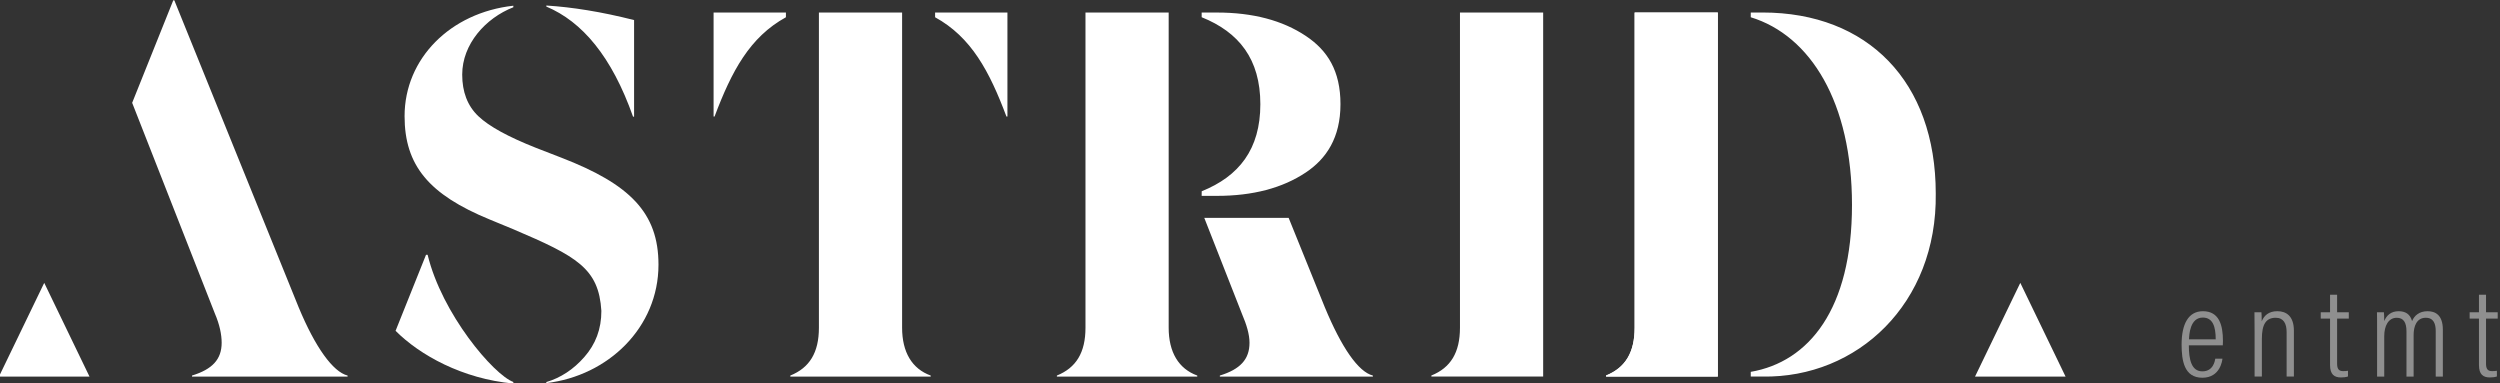 <?xml version="1.0" encoding="UTF-8" standalone="no"?>
<!DOCTYPE svg PUBLIC "-//W3C//DTD SVG 1.1//EN" "http://www.w3.org/Graphics/SVG/1.1/DTD/svg11.dtd">
<svg width="100%" height="100%" viewBox="0 0 313 48" version="1.1" xmlns="http://www.w3.org/2000/svg" xmlns:xlink="http://www.w3.org/1999/xlink" xml:space="preserve" xmlns:serif="http://www.serif.com/" style="fill-rule:evenodd;clip-rule:evenodd;stroke-linejoin:round;stroke-miterlimit:2;">
    <rect x="0" y="0" width="313" height="48" fill="#333333" stroke="none"/>
    <g transform="matrix(1,0,0,1,-515,0)">
        <g id="Artboard1" transform="matrix(0.934,0,0,0.407,33.61,65.259)">
            <rect x="515.292" y="-160.262" width="335.044" height="117.877" style="fill:none;"/>
            <clipPath id="_clip1">
                <rect x="515.292" y="-160.262" width="335.044" height="117.877"/>
            </clipPath>
            <g clip-path="url(#_clip1)">
                <g transform="matrix(1.07,0,0,2.456,451.067,-307.609)">
                    <g opacity="0.45">
                        <g transform="matrix(1,0,0,1,337.71,103.749)">
                            <path d="M0,-1.282C0,-2.895 -0.371,-4.011 -1.616,-4.011C-3.243,-4.011 -3.32,-1.823 -3.347,-1.282L0,-1.282ZM-3.366,-0.532C-3.366,1.255 -3.041,2.726 -1.67,2.726C-0.279,2.726 -0.1,1.374 -0.054,1.14L0.842,1.14C0.824,1.331 0.581,3.525 -1.675,3.525C-3.958,3.525 -4.274,1.359 -4.274,-0.634C-4.274,-3.18 -3.438,-4.807 -1.603,-4.807C0.433,-4.807 0.906,-3.065 0.906,-1.089C0.906,-0.983 0.904,-0.755 0.888,-0.532L-3.366,-0.532Z" style="fill:white;fill-rule:nonzero;"/>
                        </g>
                        <g transform="matrix(1,0,0,1,342.58,104.51)">
                            <path d="M0,-2.953C0,-4.598 -0.013,-5.084 -0.016,-5.437L0.856,-5.437C0.875,-5.244 0.893,-4.932 0.893,-4.299C1.173,-4.998 1.75,-5.57 2.85,-5.57C3.96,-5.57 4.925,-4.971 4.925,-3.119L4.925,2.617L4.013,2.617L4.013,-2.963C4.013,-4.015 3.63,-4.748 2.652,-4.748C1.42,-4.748 0.912,-3.916 0.912,-2.101L0.912,2.617L0,2.617L0,-2.953Z" style="fill:white;fill-rule:nonzero;"/>
                        </g>
                        <g transform="matrix(1,0,0,1,350.867,105.041)">
                            <path d="M0,-5.969L1.167,-5.969L1.167,-8.166L2.051,-8.166L2.051,-5.969L3.515,-5.969L3.515,-5.174L2.051,-5.174L2.051,0.443C2.051,1.029 2.185,1.406 2.804,1.406C2.996,1.406 3.267,1.392 3.414,1.361L3.414,2.074C3.167,2.168 2.797,2.197 2.533,2.197C1.716,2.197 1.167,1.845 1.167,0.646L1.167,-5.174L0,-5.174L0,-5.969Z" style="fill:white;fill-rule:nonzero;"/>
                        </g>
                        <g transform="matrix(1,0,0,1,357.927,104.581)">
                            <path d="M0,-3.092C0,-4.463 0,-5.115 -0.016,-5.508L0.854,-5.508C0.886,-5.244 0.891,-4.815 0.891,-4.399C1.194,-5.131 1.751,-5.639 2.702,-5.639C3.534,-5.639 4.14,-5.289 4.383,-4.401C4.654,-5.082 5.284,-5.639 6.324,-5.639C7.272,-5.639 8.238,-5.19 8.238,-3.328L8.238,2.547L7.345,2.547L7.345,-3.158C7.345,-4.037 7.097,-4.819 6.099,-4.819C4.975,-4.819 4.576,-3.783 4.576,-2.666L4.576,2.547L3.681,2.547L3.681,-3.125C3.681,-4.219 3.319,-4.817 2.461,-4.817C1.418,-4.817 0.896,-3.803 0.896,-2.528L0.896,2.547L0,2.547L0,-3.092Z" style="fill:white;fill-rule:nonzero;"/>
                        </g>
                        <g transform="matrix(1,0,0,1,369.522,105.041)">
                            <path d="M0,-5.969L1.167,-5.969L1.167,-8.166L2.051,-8.166L2.051,-5.969L3.515,-5.969L3.515,-5.174L2.051,-5.174L2.051,0.443C2.051,1.029 2.185,1.406 2.804,1.406C2.996,1.406 3.267,1.392 3.414,1.361L3.414,2.074C3.167,2.168 2.797,2.197 2.533,2.197C1.716,2.197 1.167,1.845 1.167,0.646L1.167,-5.174L0,-5.174L0,-5.969Z" style="fill:white;fill-rule:nonzero;"/>
                        </g>
                    </g>
                    <g transform="matrix(1,0,0,1,313.229,107.13)">
                        <path d="M0,-11.739L-5.671,0L5.671,0L0,-11.739Z" style="fill:white;fill-rule:nonzero;"/>
                    </g>
                    <g transform="matrix(1,0,0,1,275.335,107.127)">
                        <path d="M0,-45.598L-10.422,-45.598L-10.422,-6.124C-10.422,-2.997 -11.595,-1.108 -14.005,-0.131L-14.005,0L0,0L0,-45.598Z" style="fill:white;fill-rule:nonzero;"/>
                    </g>
                    <g transform="matrix(1,0,0,1,128.574,107.946)">
                        <path d="M0,-47.291C3.187,-47.097 6.895,-46.511 10.993,-45.471L10.993,-33.37L10.863,-33.37C8.196,-40.916 4.488,-45.274 0,-47.161L0,-47.291ZM-4.134,-47.074C-7.612,-45.718 -10.539,-42.459 -10.539,-38.64C-10.539,-36.493 -9.888,-34.736 -8.522,-33.436C-7.156,-32.135 -4.75,-30.834 -1.302,-29.468L1.886,-28.232C10.472,-24.914 14.05,-21.335 14.05,-14.831C14.05,-6.96 7.74,-0.91 0,0L0,-0.13C1.756,-0.649 3.382,-1.691 4.749,-3.253C6.18,-4.878 6.895,-6.766 6.895,-9.041C6.569,-14.376 3.837,-15.871 -4.099,-19.255L-7.091,-20.49C-14.702,-23.613 -17.759,-27.256 -17.759,-33.436C-17.759,-40.652 -12.017,-46.399 -4.134,-47.268L-4.134,-47.074Z" style="fill:white;fill-rule:nonzero;"/>
                    </g>
                    <g transform="matrix(1,0,0,1,210.999,80.072)">
                        <path d="M0,7.178L4.72,19.199C5.307,20.57 5.667,21.778 5.667,22.821C5.667,24.907 4.494,26.145 1.951,26.928L1.951,27.058L21.122,27.058L21.122,26.928C19.296,26.472 17.193,23.407 15.107,18.388L10.57,7.178L0,7.178ZM-0.327,-18.539L1.583,-18.539C6.079,-18.539 9.791,-17.562 12.722,-15.608C15.444,-13.794 17.063,-11.239 17.063,-7.058C17.063,-2.878 15.304,-0.229 12.722,1.492C9.791,3.447 6.079,4.423 1.583,4.423L-0.327,4.423L-0.321,3.845C4.342,1.97 7.025,-1.405 7.025,-7.058C7.025,-12.713 4.34,-16.078 -0.325,-17.953L-0.327,-18.539ZM-0.877,27.058L-18.464,27.058L-18.464,26.928C-16.054,25.95 -14.882,24.061 -14.882,20.934L-14.882,-18.539L-4.46,-18.539L-4.46,20.934C-4.46,23.996 -3.222,26.079 -0.877,26.928L-0.877,27.058ZM-33.722,-17.949C-29.188,-15.456 -26.924,-11.203 -24.783,-5.511L-24.66,-5.511L-24.66,-18.539L-33.722,-18.539L-33.722,-17.949ZM-52.41,-17.949C-56.944,-15.456 -59.208,-11.203 -61.35,-5.511L-61.472,-5.511L-61.472,-18.539L-52.41,-18.539L-52.41,-17.949ZM-37.855,20.934L-37.855,-18.539L-48.277,-18.539L-48.277,20.934C-48.277,24.061 -49.449,25.951 -51.86,26.928L-51.86,27.058L-34.272,27.058L-34.272,26.928C-36.618,26.08 -37.855,23.996 -37.855,20.934M-139.656,27.058L-150.999,27.058L-145.327,15.319L-139.656,27.058ZM-113.451,18.387L-129.031,-20.072L-129.161,-20.072L-134.311,-7.231L-123.946,19.17C-123.359,20.539 -123.099,21.778 -123.099,22.821C-123.099,24.907 -124.272,26.145 -126.814,26.928L-126.814,27.058L-107.324,27.058L-107.324,26.928C-109.149,26.471 -111.365,23.407 -113.451,18.387M68.462,26.464C75.743,25.216 81.145,18.612 81.145,5.558C81.145,-7.252 75.967,-15.652 68.462,-17.949L68.462,-18.543L69.947,-18.543C83.105,-18.543 91.638,-9.88 91.638,4.125C91.833,17.934 81.803,27.25 69.947,27.055L68.462,27.055L68.462,26.464ZM64.336,-18.543L53.915,-18.543L53.915,20.931C53.915,24.058 52.742,25.948 50.332,26.924L50.332,27.055L64.336,27.055L64.336,-18.543ZM42.455,27.055L28.45,27.055L28.45,26.924C30.86,25.948 32.033,24.058 32.033,20.931L32.033,-18.543L42.455,-18.543L42.455,27.055Z" style="fill:white;fill-rule:nonzero;"/>
                    </g>
                    <g transform="matrix(1,0,0,1,124.44,92.073)">
                        <path d="M0,15.734C-2.479,14.815 -8.945,7.206 -10.736,-0.193L-10.94,-0.193L-14.753,9.324C-11.72,12.366 -6.377,15.338 0,15.927L0,15.734Z" style="fill:white;fill-rule:nonzero;"/>
                    </g>
                </g>
            </g>
        </g>
    </g>
</svg>
